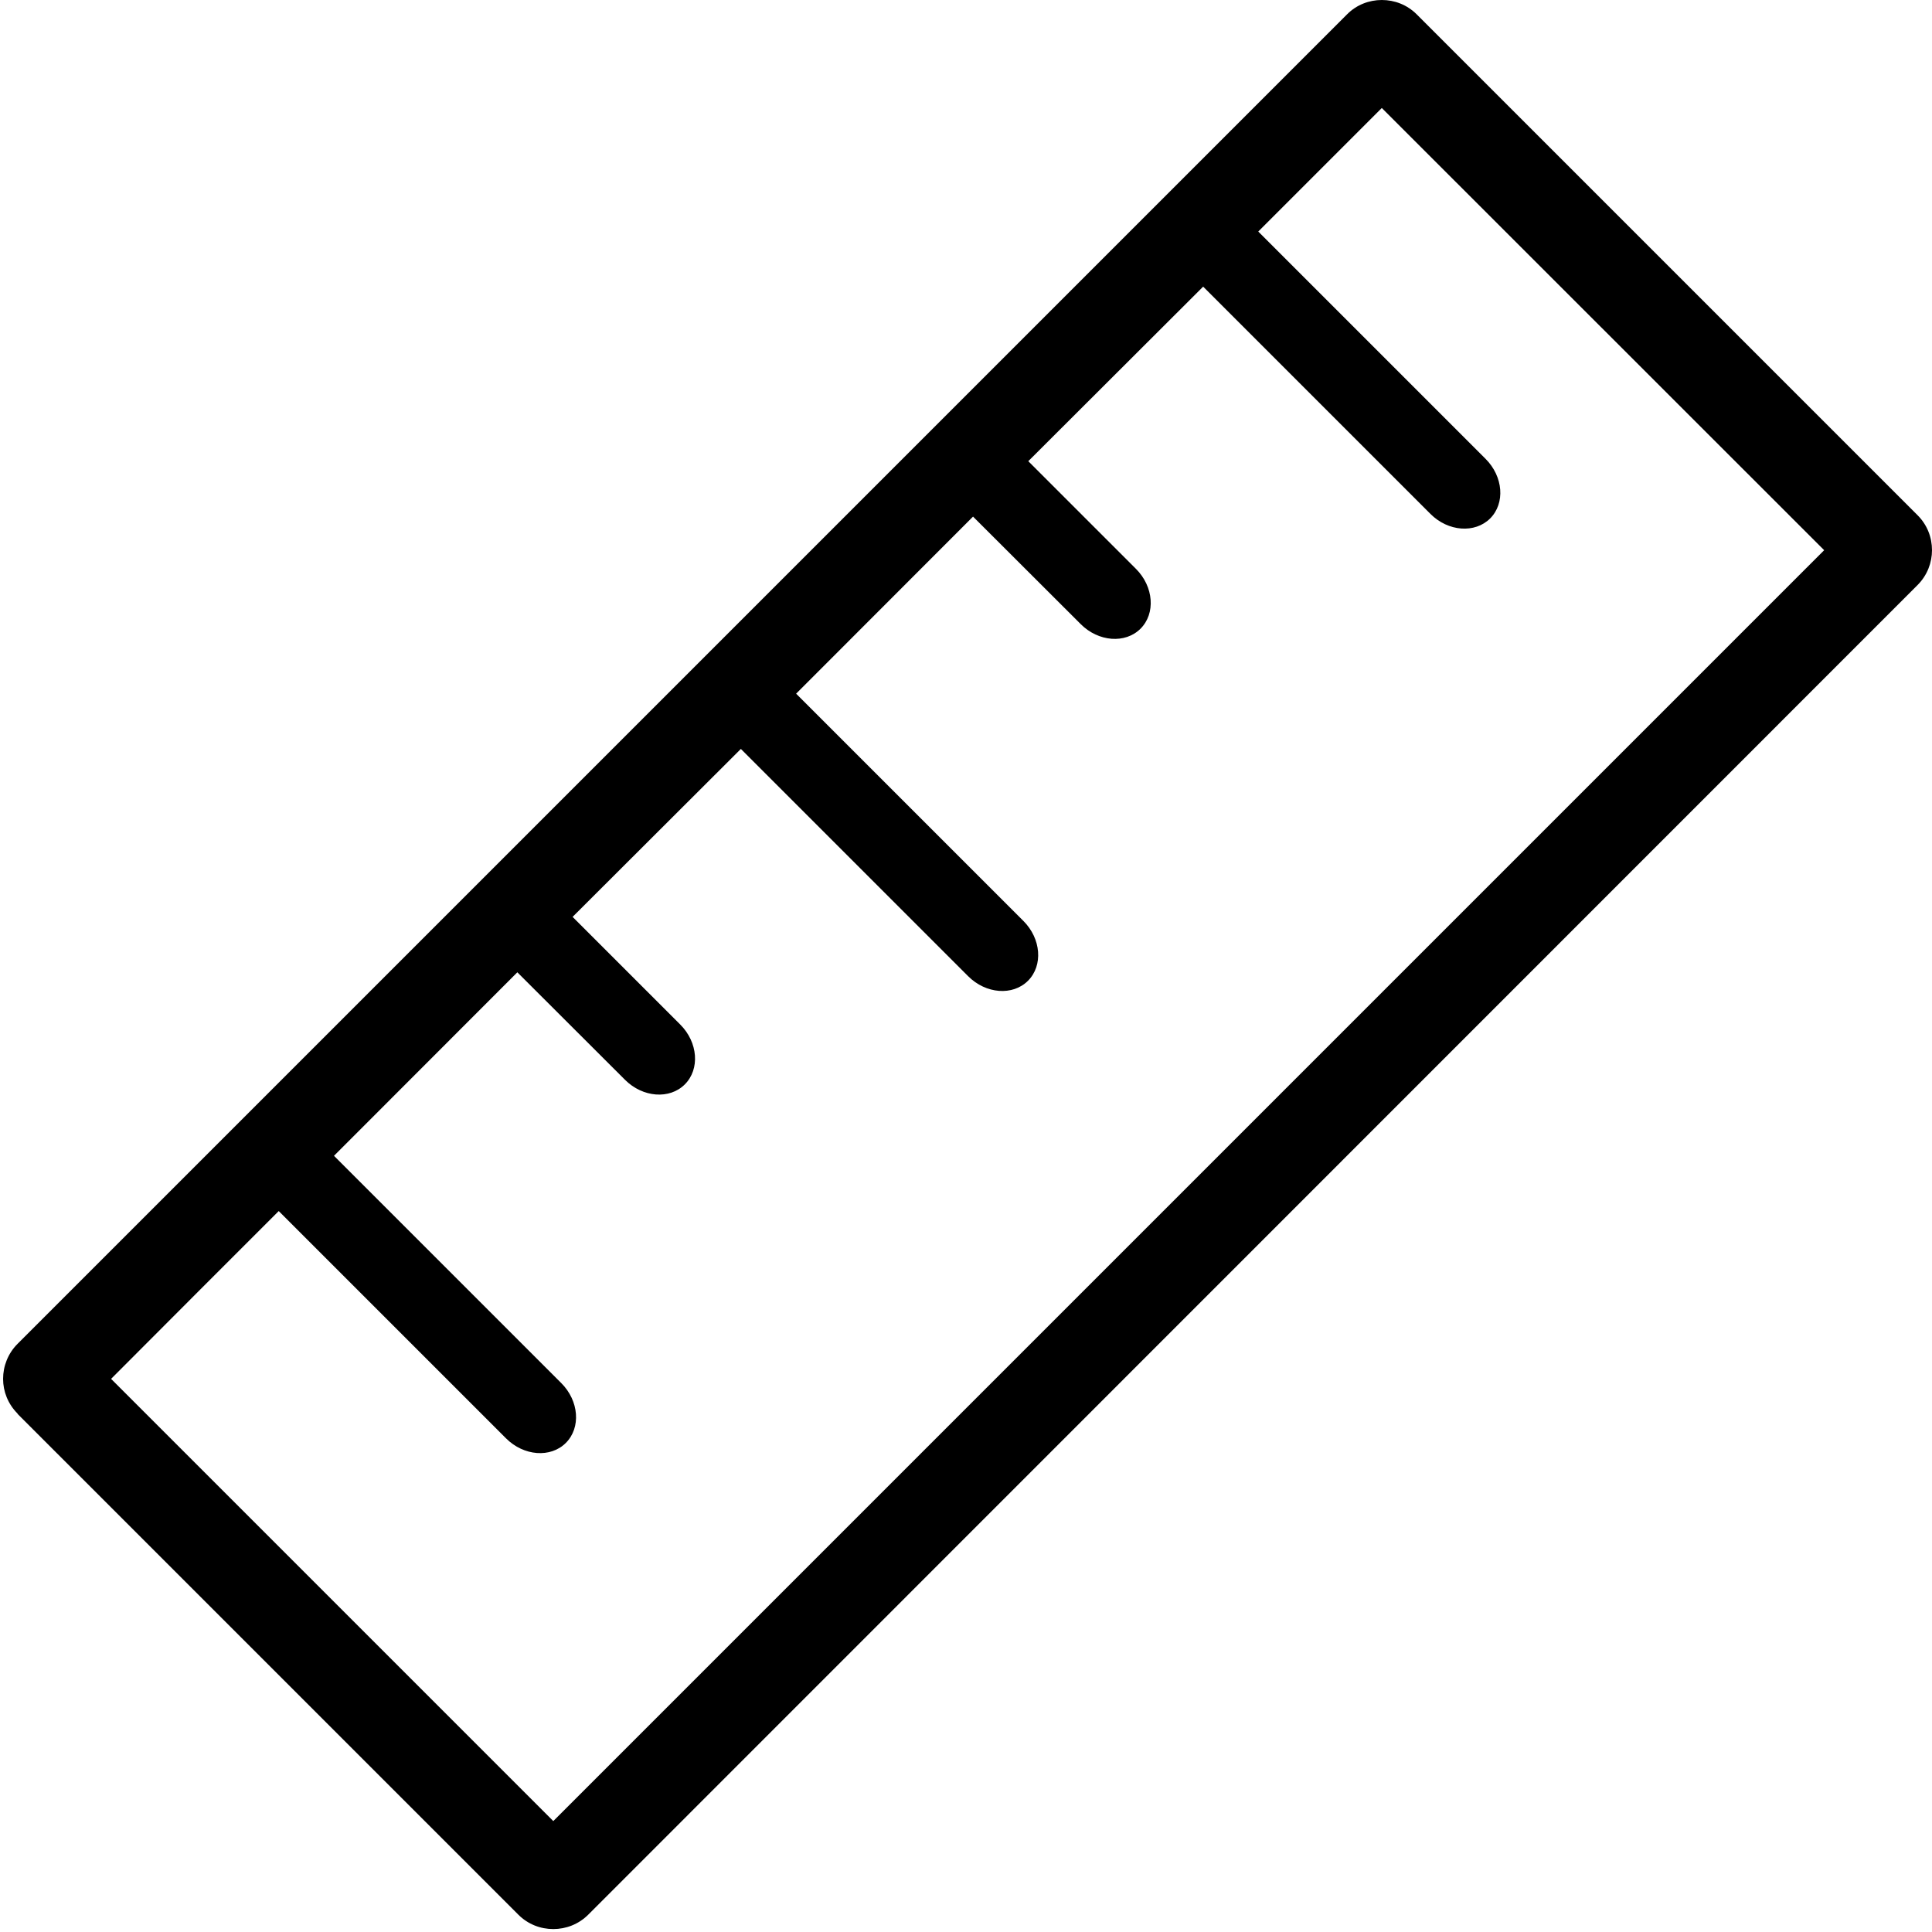 <?xml version="1.0" encoding="UTF-8"?>
<svg height="16" viewBox="0 0 16 16" width="16" xmlns="http://www.w3.org/2000/svg">
    <g stroke-width="7.68" transform="matrix(-.13 0 0 .13 16 0)">
        <path d="m0.92 32.82 31.9-31.9c0.62-0.62 1.42-0.92 2.23-0.92 0.8 0 1.61 0.3 2.22 0.92l84.69 84.69c0.61 0.61 0.92 1.42 0.92 2.23 0 0.8-0.31 1.6-0.92 2.21l-0.01 0.01 0.01 0.01-31.9 31.9c-0.62 0.62-1.42 0.92-2.23 0.92-0.8 0-1.61-0.3-2.23-0.92l-84.68-84.7c-0.62-0.62-0.92-1.43-0.92-2.22 0-0.81 0.3-1.61 0.92-2.23zm104.4 44.33-14.48 14.48c-1.13 1.13-2.84 1.26-3.81 0.29s-0.84-2.68 0.29-3.81l14.48-14.48-11.68-11.69-6.86 6.85c-1.13 1.13-2.84 1.26-3.81 0.29s-0.84-2.68 0.29-3.81l6.86-6.86-10.72-10.7-14.48 14.48c-1.13 1.13-2.84 1.26-3.81 0.29s-0.84-2.68 0.29-3.81l14.48-14.48-11.27-11.28-6.86 6.85c-1.13 1.13-2.84 1.26-3.81 0.29s-0.84-2.68 0.29-3.81l6.86-6.86-11.14-11.12-14.48 14.48c-1.13 1.13-2.83 1.25-3.8 0.29-0.97-0.97-0.84-2.67 0.29-3.8l14.48-14.48-7.87-7.87-28.18 28.17 80.96 80.96 28.17-28.17c-13.2-13.22 2.53 2.52-10.68-10.69z"
              stroke-width="7.68"/>
    </g>
</svg>
